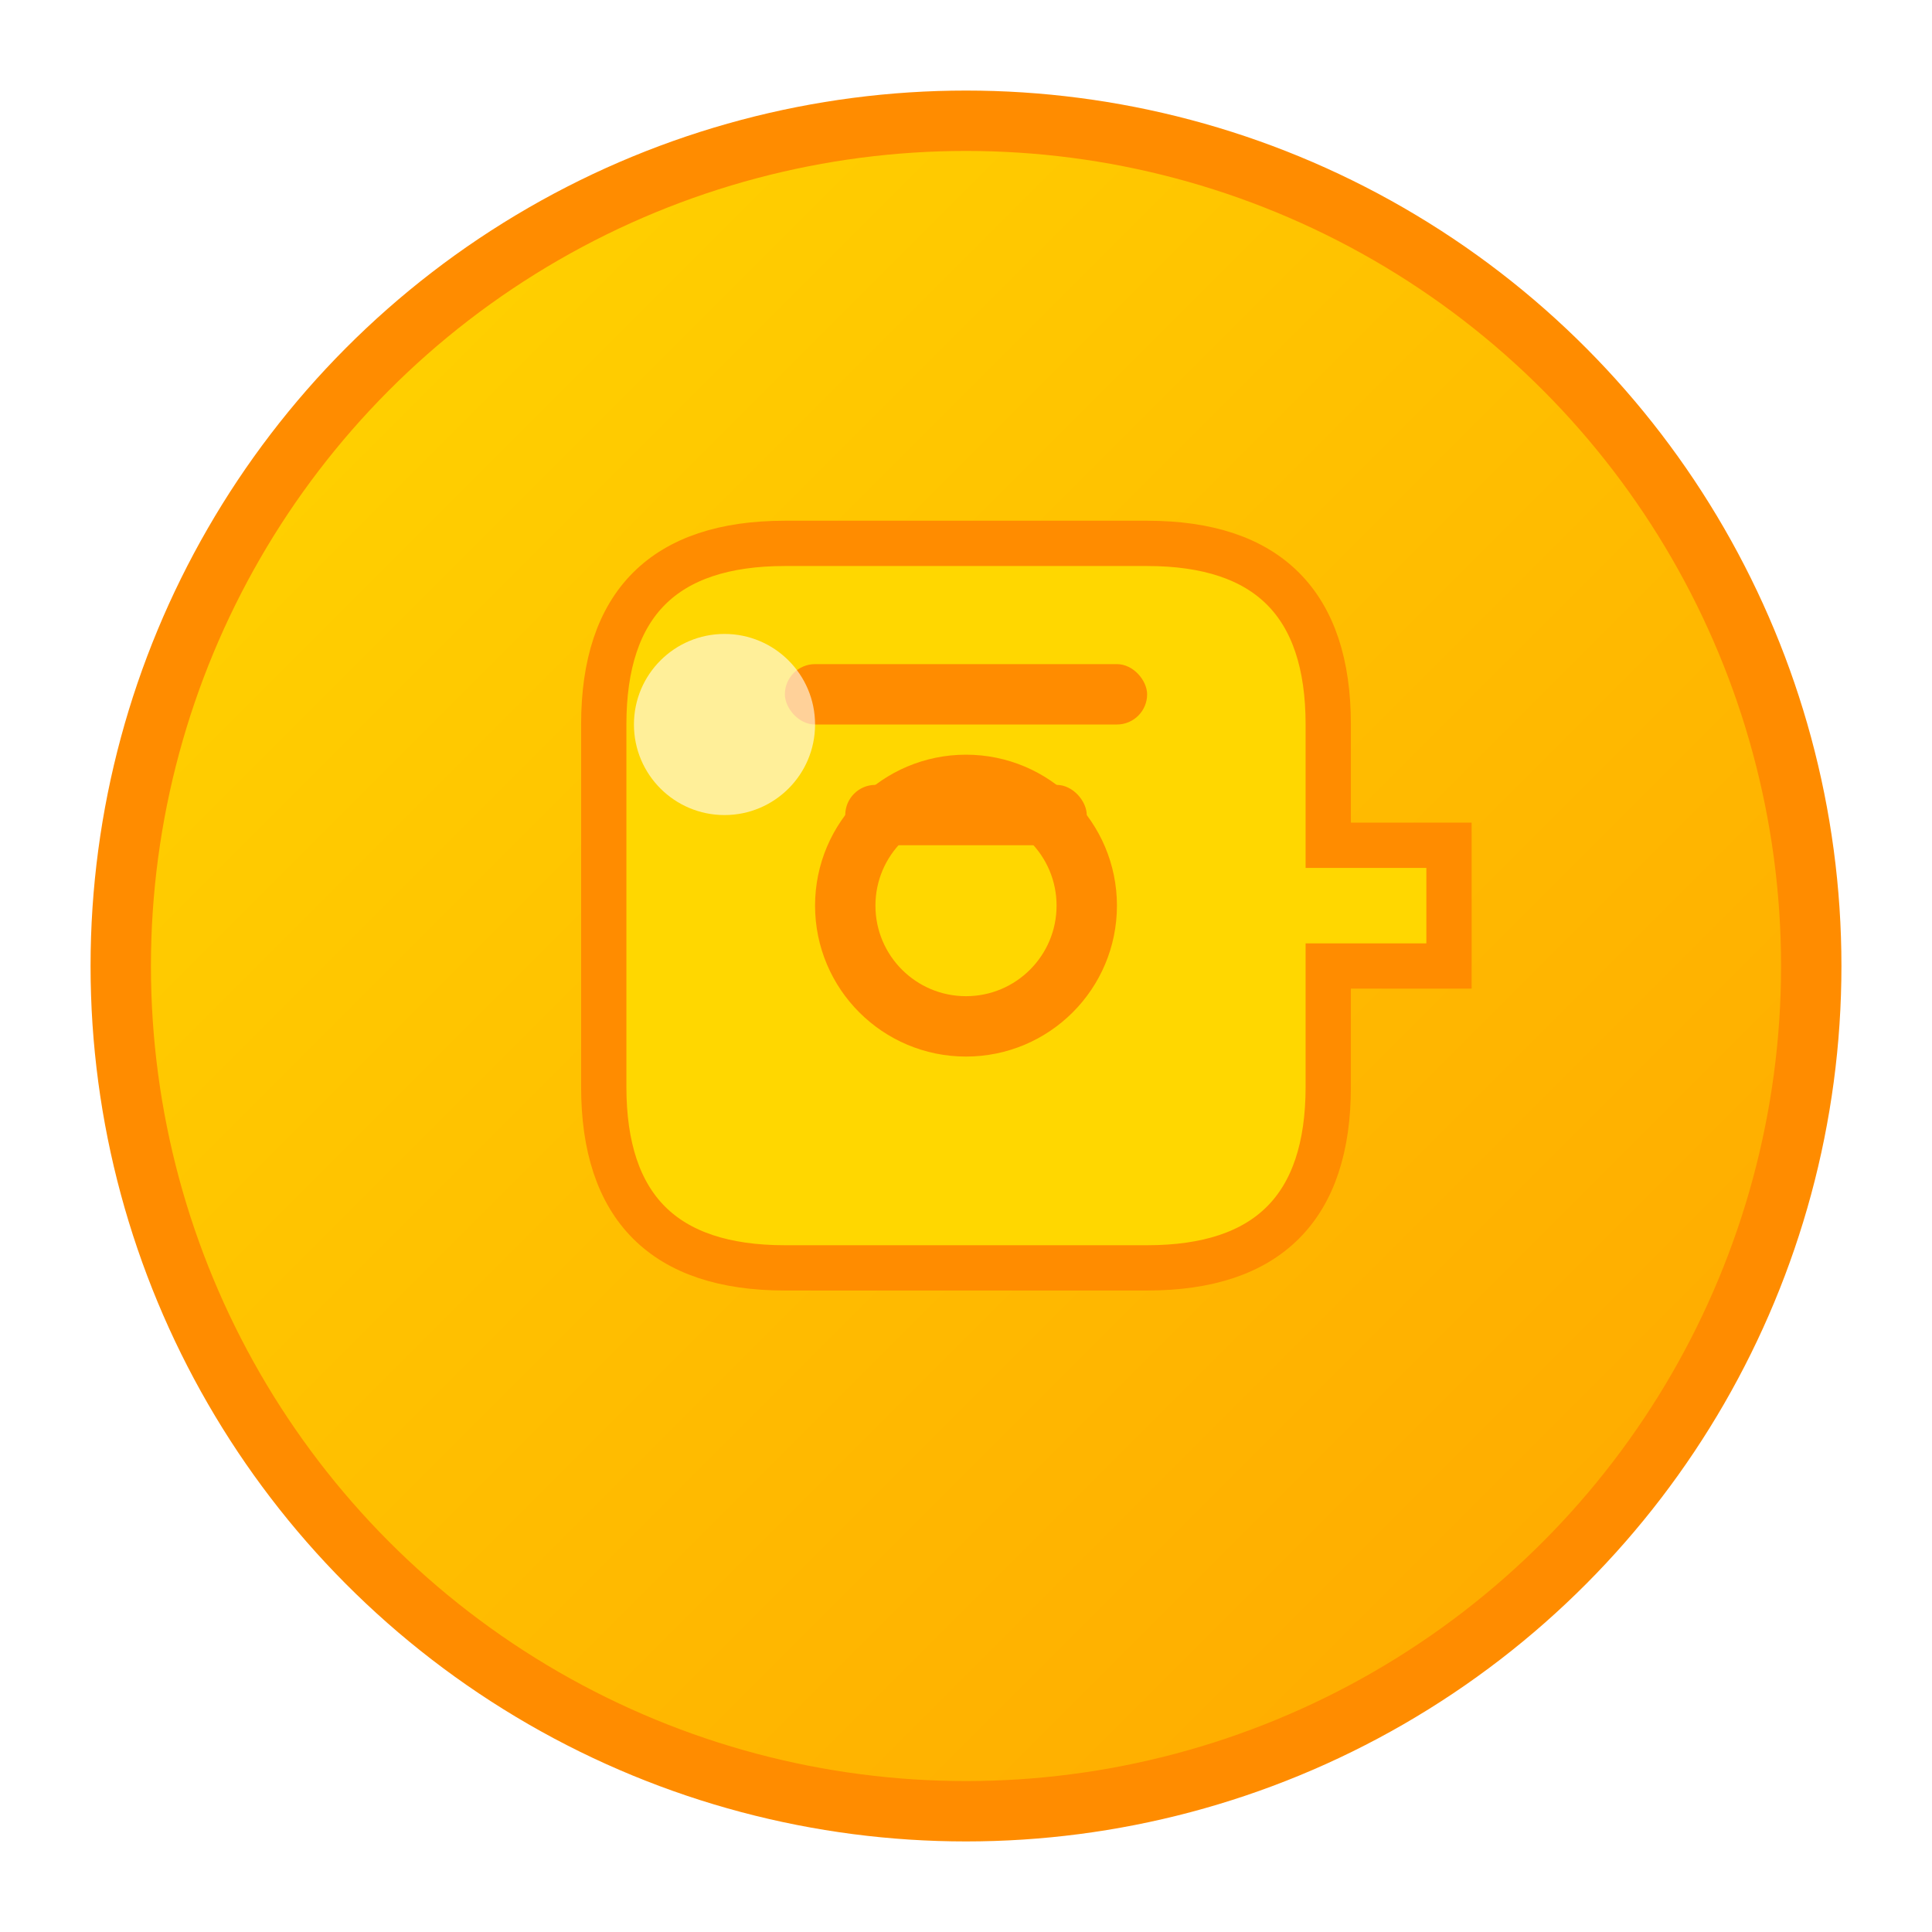 <svg width="64" height="64" viewBox="0 0 64 64" fill="none" xmlns="http://www.w3.org/2000/svg">
  <defs>
    <linearGradient id="unlockerGrad" x1="0%" y1="0%" x2="100%" y2="100%">
      <stop offset="0%" style="stop-color:#FFD700;stop-opacity:1" />
      <stop offset="100%" style="stop-color:#FFA500;stop-opacity:1" />
    </linearGradient>
    <filter id="glow">
      <feGaussianBlur stdDeviation="2" result="coloredBlur"/>
      <feMerge> 
        <feMergeNode in="coloredBlur"/>
        <feMergeNode in="SourceGraphic"/>
      </feMerge>
    </filter>
  </defs>
  
  <!-- Cercle de fond -->
  <circle cx="32" cy="32" r="28" fill="url(#unlockerGrad)" stroke="#FF8C00" stroke-width="2" filter="url(#glow)"/>
  
  <!-- Clé -->
  <path d="M20 32 L20 24 Q20 18 26 18 L38 18 Q44 18 44 24 L44 28 L48 28 L48 32 L44 32 L44 36 Q44 42 38 42 L26 42 Q20 42 20 36 Z" 
        fill="#FFD700" stroke="#FF8C00" stroke-width="1.5"/>
  
  <!-- Anneau de la clé -->
  <circle cx="32" cy="30" r="4" fill="none" stroke="#FF8C00" stroke-width="2"/>
  
  <!-- Détails de la clé -->
  <rect x="26" y="22" width="12" height="2" fill="#FF8C00" rx="1"/>
  <rect x="28" y="26" width="8" height="2" fill="#FF8C00" rx="1"/>
  
  <!-- Éclat -->
  <circle cx="24" cy="24" r="3" fill="#FFFFFF" opacity="0.6"/>
</svg>
